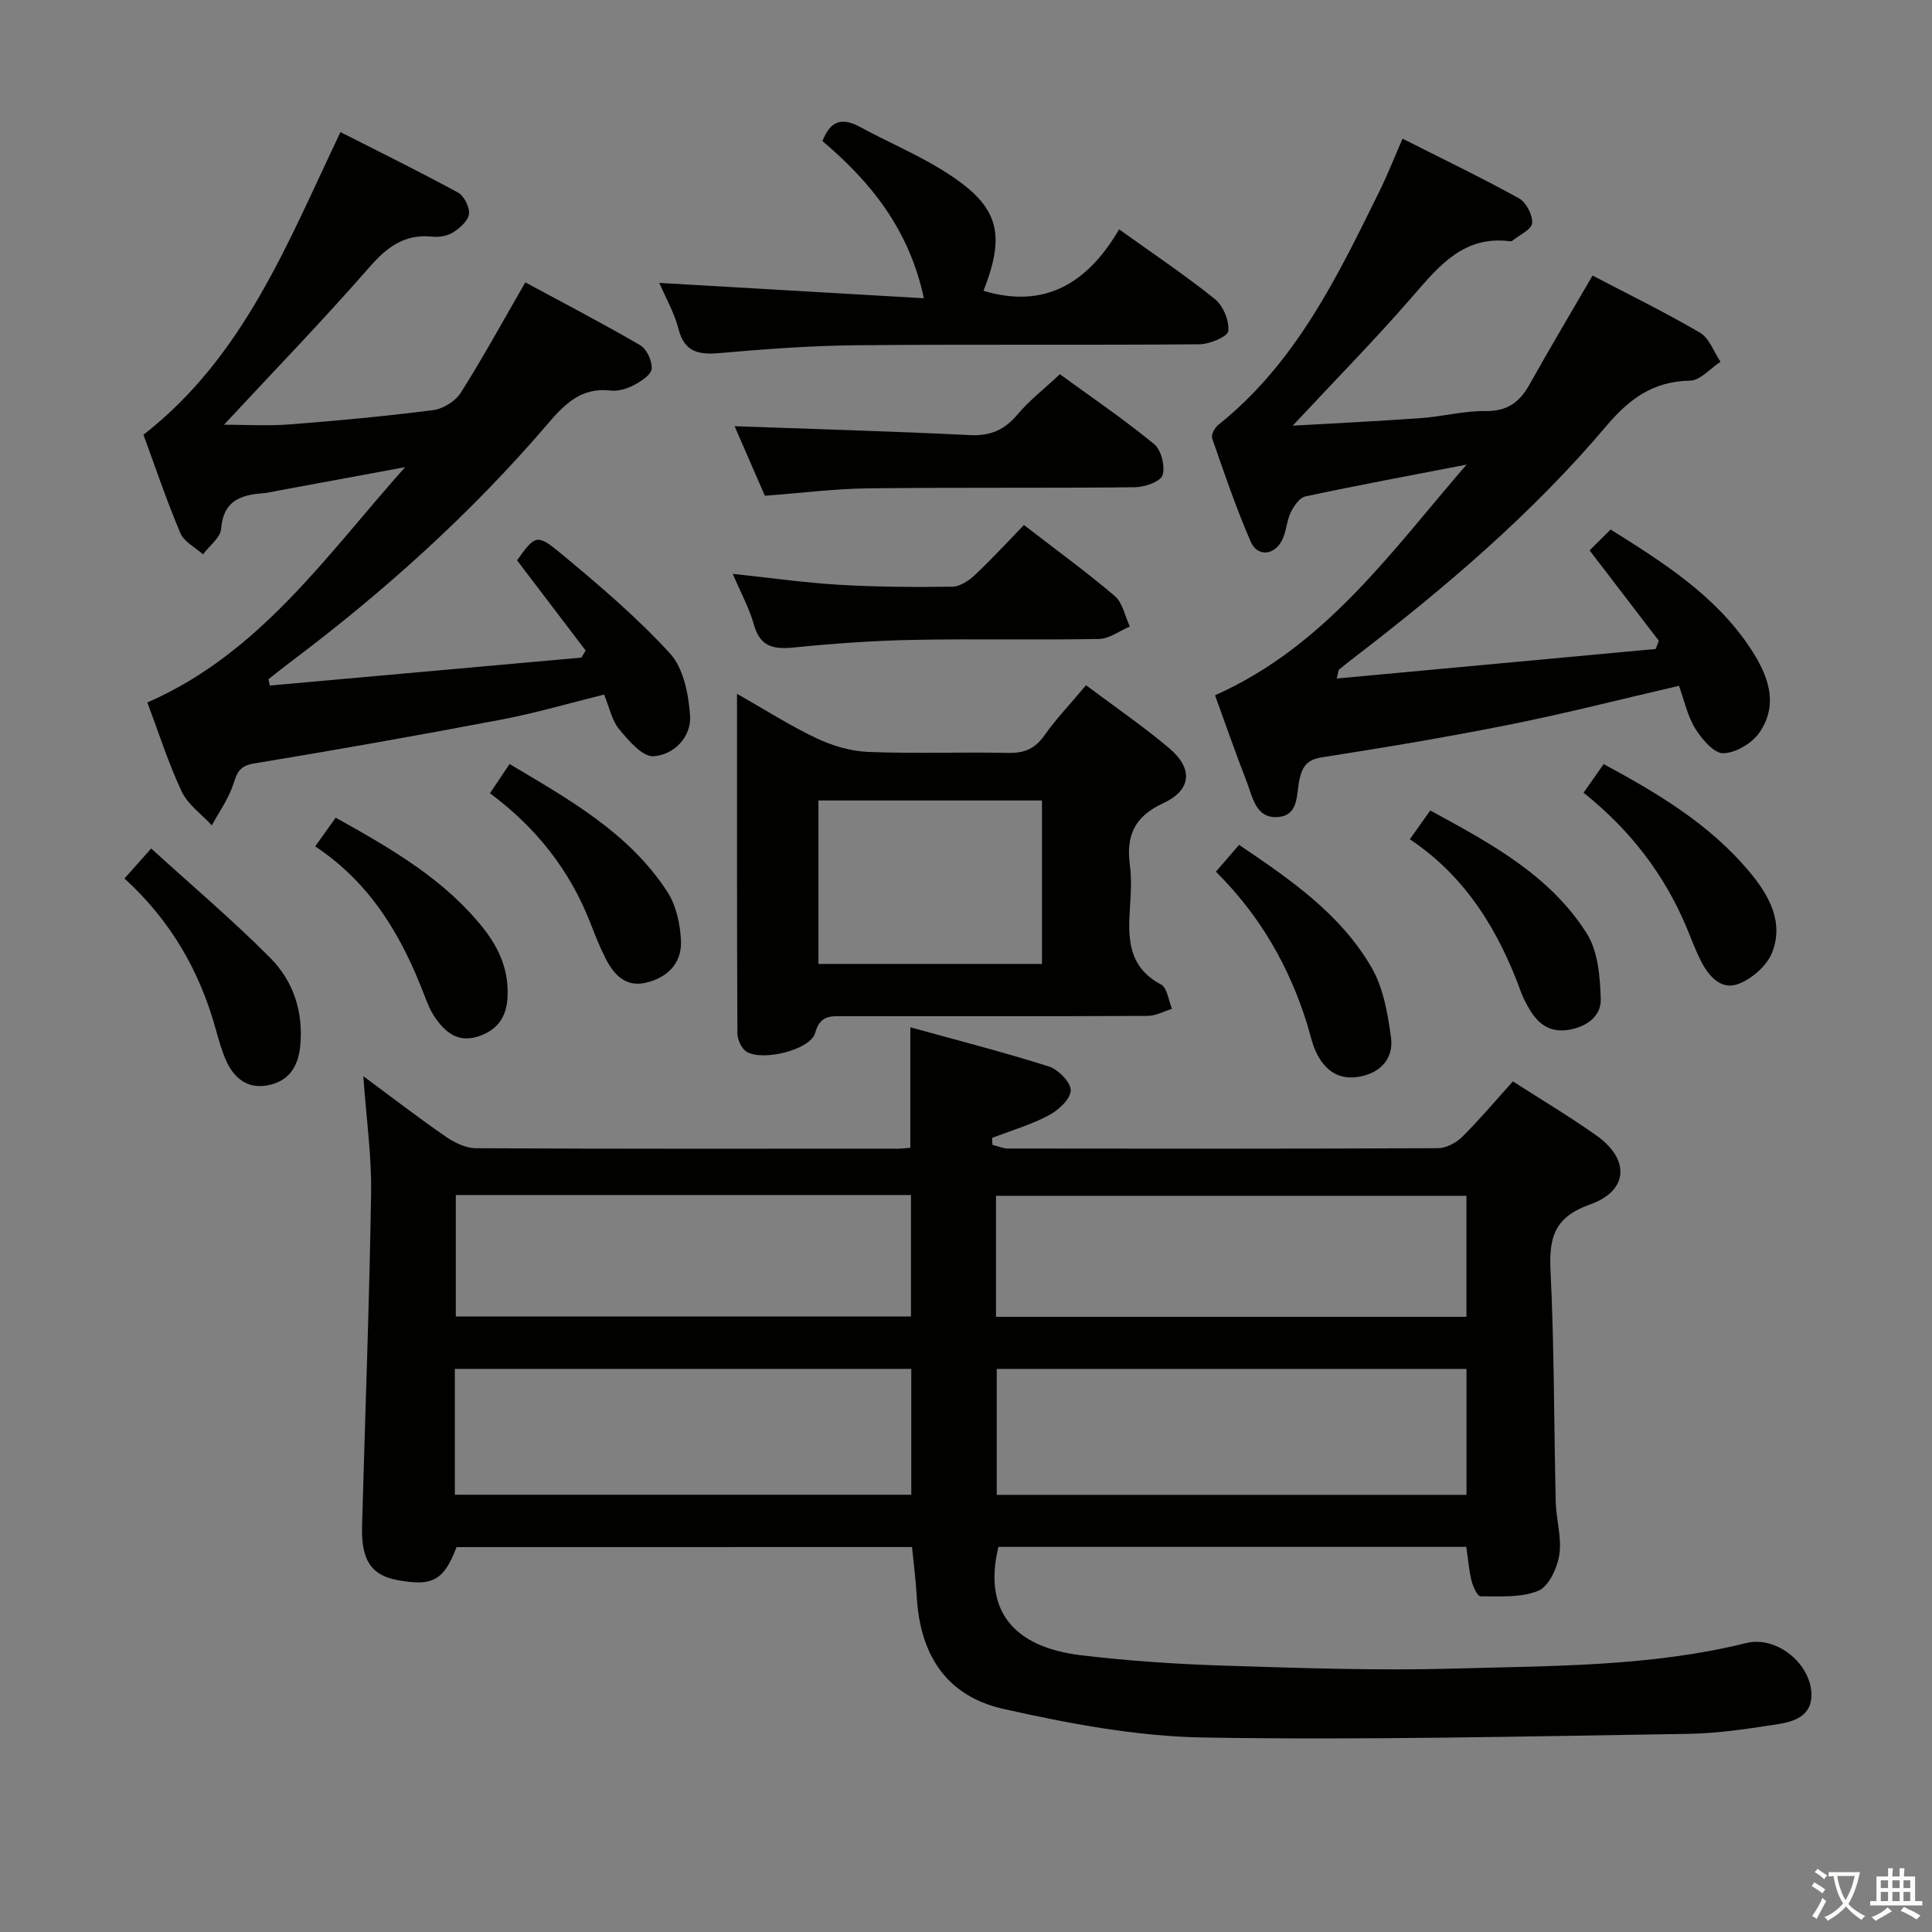 <svg enable-background="new 0 0 400 400" viewBox="0 0 400 400" xmlns="http://www.w3.org/2000/svg"><rect x="0" y="0" width="400" height="400" fill="#808080" stroke="none"/><path d="m377.9 391.2c-.2.3-.4.5-.6.8-.7-.6-1.4-1-2.2-1.5.2-.3.4-.5.5-.8.6.4 1.4.8 2.3 1.5zm-1.8 6.1c-.2-.2-.5-.4-.9-.6.4-.6.8-1.2 1.2-1.9s.7-1.3.9-1.9c.3.3.5.5.8.7-.7 1.3-1.4 2.6-2 3.7zm2.2-9c-.3.3-.5.5-.6.8-.6-.6-1.3-1.1-2-1.5.3-.3.5-.5.6-.7.6.5 1.3.9 2 1.4zm.3.2v-.9h2 4.5c-.3 1.3-.6 2.5-1 3.6s-.9 2.1-1.4 3c.4.5 1 1 1.6 1.4s1.2.8 1.9 1.1c-.3.2-.5.4-.8.8-.4-.3-1-.7-1.6-1.2s-1.2-1.1-1.6-1.6c-.5.6-1.1 1.1-1.7 1.6s-1.4.9-2.1 1.4c-.1-.3-.3-.5-.7-.8.6-.2 1.2-.5 1.9-1s1.4-1.1 2-1.8c-.5-.8-.9-1.6-1.2-2.5s-.6-2-.8-3.2c-.4.1-.7.1-1 .1zm2.5 2.7c.3 1 .7 1.7 1 2.2.3-.5.6-1.1 1-2s.6-1.9.9-3h-3.2-.4c.1.9.3 1.8.7 2.8z" fill="#fbfcfa"/><path d="m396.5 388.5v1.5 3.6h1.5v.9c-.4 0-1 0-1.7 0h-7.9c-.5 0-.9 0-1.2 0v-.9h1.3v-3.5c0-.7 0-1.2 0-1.6h2.4c0-.8 0-1.4 0-1.7h1c0 .3-.1.8-.1 1.7h1.5c0-.8 0-1.4 0-1.7h1c0 .3-.1.9-.1 1.7zm-8.2 9.2c-.2-.3-.5-.5-.8-.8.8-.3 1.4-.6 1.9-.9s1-.7 1.4-1.1c.3.3.6.5.9.8-1.6 1-2.8 1.6-3.4 2zm2.6-6.8v-1.6h-1.5v1.6zm0 2.7v-1.9h-1.5v1.9zm2.4-2.7v-1.6h-1.5v1.6zm0 2.7v-1.9h-1.5v1.9zm.2 2 .7-.8c.4.2.9.5 1.6.8s1.3.7 1.8 1c-.3.3-.5.5-.8.8-.4-.3-1.5-1-3.3-1.8zm2-4.7v-1.6h-1.4v1.6zm0 2.7v-1.9h-1.4v1.9z" fill="#fbfcfa"/><g fill="#010100"><path d="m94.53 320.31c-2.65 6.91-4.96 8.2-12.29 6.82-5.39-1.01-7.48-4.12-7.28-11.19.63-22.95 1.51-45.89 1.87-68.84.12-7.88-1.01-15.79-1.61-24.29 5.88 4.35 11.37 8.58 17.07 12.52 1.8 1.24 4.14 2.38 6.23 2.4 29.15.15 58.31.1 87.46.09.8 0 1.61-.12 2.5-.19 0-8.14 0-16.03 0-24.94 9.57 2.65 19.23 5.12 28.73 8.13 1.94.62 4.56 3.35 4.47 4.98-.1 1.84-2.6 4.1-4.6 5.15-3.69 1.94-7.77 3.14-11.69 4.64.03.48.06.96.09 1.44 1.09.26 2.18.76 3.27.76 29.65.04 59.31.07 88.96-.07 1.7-.01 3.78-1.11 5.03-2.35 3.64-3.62 6.96-7.57 10.49-11.48 5.96 3.83 11.81 7.31 17.34 11.24 6.92 4.92 6.6 11.42-1.37 14.24-7.35 2.6-8.52 6.79-8.18 13.71.78 15.95.7 31.94 1.08 47.91.09 3.65 1.28 7.38.74 10.89-.42 2.74-2.17 6.57-4.35 7.47-3.55 1.48-7.93 1.13-11.97 1.15-.63 0-1.55-2-1.85-3.2-.54-2.22-.72-4.53-1.09-7.04-32.34 0-64.6 0-96.86 0-3.13 12.8 2.67 20.72 17.16 22.45 9.89 1.18 19.87 1.84 29.83 2.15 15.79.5 31.62 1.05 47.4.6 20.23-.58 40.57-.37 60.46-5.29 5.96-1.47 12.74 3.76 13.42 9.8.56 4.94-3.05 6.4-6.77 6.98-6.22.97-12.52 1.94-18.79 2.03-33.45.5-66.92 1.32-100.36.75-13.8-.24-27.72-2.87-41.25-5.9-11.81-2.64-17.34-11.12-18.02-23.3-.19-3.32-.62-6.62-.97-10.23-31.44.01-62.86.01-94.3.01zm209.09-36.89c-32.65 0-64.98 0-97.26 0v26.07h97.26c0-8.75 0-17.18 0-26.07zm-209.45 26.05h94.5c0-8.92 0-17.48 0-26.06-31.67 0-63 0-94.5 0zm112.04-36.84h97.4c0-8.53 0-16.75 0-25.05-32.67 0-65.02 0-97.4 0zm-111.84-25.22v25.15h94.24c0-8.61 0-16.83 0-25.15-31.58 0-62.79 0-94.24 0z"/><path d="m343.44 132.66c-4.7-6.14-9.41-12.28-14.33-18.71 1.25-1.24 2.65-2.64 4.35-4.32 10.91 6.83 21.56 13.58 28.78 24.35 3.62 5.41 6.22 11.49 2.08 17.62-1.51 2.24-4.91 4.28-7.51 4.35-1.92.06-4.45-2.89-5.8-5.07-1.62-2.59-2.27-5.79-3.4-8.89-11.76 2.72-23.15 5.64-34.65 7.95-13.02 2.61-26.12 4.81-39.24 6.85-3.12.49-4.05 1.86-4.68 4.58-.69 3.01-.02 7.5-4.54 7.79-4.5.29-5.13-4.08-6.35-7.22-2.33-6-4.44-12.08-6.59-17.99 22.94-10.22 36.57-29.88 52.08-47.76-11.14 2.16-22.3 4.23-33.39 6.59-1.2.26-2.37 1.99-3.01 3.3-.85 1.76-.91 3.91-1.76 5.67-1.56 3.24-5.13 3.62-6.52.42-3.05-6.98-5.49-14.23-8-21.43-.25-.71.53-2.18 1.25-2.76 16.05-12.78 24.67-30.66 33.42-48.45 1.68-3.41 3.07-6.96 4.75-10.82 8.21 4.15 16.28 8.03 24.11 12.35 1.49.83 2.86 3.47 2.72 5.15-.1 1.31-2.62 2.43-4.08 3.62-.12.1-.32.14-.48.12-9.45-1.22-14.55 4.9-19.99 11.18-8.04 9.28-16.67 18.04-25.02 27 8.21-.47 17.39-.91 26.55-1.57 4.46-.32 8.9-1.51 13.34-1.45 4.47.06 7.06-1.78 9.11-5.45 4.21-7.53 8.63-14.94 13.08-22.61 7.33 3.84 14.95 7.56 22.25 11.83 1.93 1.13 2.85 3.97 4.24 6.02-2.1 1.37-4.19 3.87-6.31 3.91-7.64.13-12.57 3.76-17.37 9.44-15.32 18.13-33.35 33.44-52.13 47.87-1.05.81-2.11 1.62-3.13 2.48-.19.16-.17.56-.51 1.88 22.25-2.06 44.14-4.09 66.04-6.12.21-.55.43-1.13.64-1.7z"/><path d="m83.87 96.72c-8.71 1.61-17.41 3.22-26.12 4.83-1.14.21-2.28.49-3.43.58-4.64.36-8.1 1.66-8.53 7.32-.14 1.86-2.45 3.55-3.76 5.32-1.61-1.45-3.93-2.59-4.69-4.4-2.84-6.71-5.17-13.64-7.64-20.36 20.83-16.22 29.85-39.75 40.79-62.66 8.18 4.16 16.34 8.16 24.32 12.51 1.27.69 2.44 3.01 2.29 4.43-.15 1.39-1.85 2.9-3.24 3.79-1.17.75-2.89 1.07-4.3.92-5.74-.61-9.37 2.07-13.06 6.3-9.73 11.14-20.03 21.77-30.12 32.63 4.26 0 8.92.29 13.53-.06 9.94-.76 19.87-1.69 29.75-2.96 2.07-.26 4.62-1.84 5.73-3.58 4.61-7.29 8.76-14.88 13.37-22.87 7.89 4.27 15.96 8.45 23.79 13.02 1.36.79 2.5 3.29 2.37 4.88-.1 1.24-2.19 2.59-3.67 3.37-1.42.75-3.25 1.31-4.81 1.13-6.16-.72-9.58 2.85-13.2 7.08-15.77 18.41-33.7 34.53-53.05 49.09-1.56 1.17-3.08 2.39-4.61 3.59.09.44.19.87.28 1.31 21.5-1.93 43.01-3.85 64.51-5.78.29-.49.59-.98.88-1.47-4.72-6.21-9.45-12.42-14.2-18.67 3.72-5.17 4.06-5.58 8.98-1.5 7.9 6.54 15.77 13.24 22.68 20.77 2.79 3.04 3.84 8.39 4.16 12.8.32 4.52-3.32 8.21-7.57 8.49-2.28.15-5.16-3.25-7.11-5.59-1.51-1.81-2-4.47-3.12-7.18-7.07 1.75-14.07 3.81-21.19 5.17-17.11 3.25-34.26 6.3-51.44 9.12-3.39.56-3.5 2.64-4.39 4.98-1.04 2.74-2.77 5.21-4.2 7.8-2.12-2.3-4.94-4.27-6.22-6.97-2.75-5.83-4.71-12.04-7.12-18.46 23.3-10.16 37.15-30.55 53.36-48.72z"/><path d="m224.85 141.87c5.87 4.4 11.76 8.44 17.2 13.02 4.98 4.19 4.72 8.65-1.23 11.41-6.06 2.81-7.69 6.81-6.89 12.86.37 2.78.22 5.66.03 8.48-.44 6.45-.51 12.53 6.43 16.2 1.28.68 1.54 3.3 2.26 5.03-1.67.51-3.34 1.46-5.02 1.46-20.98.1-41.96.08-62.94.06-2.67 0-4.89-.28-5.92 3.47-.97 3.54-11.11 5.99-14.29 3.82-1.01-.69-1.8-2.46-1.81-3.74-.11-23.13-.08-46.26-.08-70.3 5.88 3.34 11 6.63 16.46 9.21 3.31 1.56 7.11 2.69 10.74 2.83 9.64.38 19.31 0 28.96.2 3.33.07 5.55-.86 7.5-3.65 2.49-3.5 5.48-6.63 8.6-10.36zm-55.4 57.7h46.28c0-11.46 0-22.55 0-33.84-15.52 0-30.77 0-46.28 0z"/><path d="m136.5 58.57c18.21 1.06 36.08 2.09 54.78 3.18-3.07-14.35-11.08-24.15-21-32.54 1.73-4.48 4.27-4.85 7.88-2.88 5.54 3.02 11.4 5.49 16.76 8.78 11.77 7.23 13.53 12.79 8.7 25.1 12.71 3.82 21.59-1.61 28.08-12.73 7.08 5.08 13.67 9.48 19.82 14.43 1.72 1.38 3.01 4.5 2.78 6.63-.13 1.16-3.86 2.73-5.98 2.74-23.66.2-47.33-.02-70.99.2-9.46.09-18.93.79-28.36 1.62-4.38.38-7.28-.19-8.51-5.05-.86-3.31-2.63-6.38-3.96-9.48z"/><path d="m158.36 102.64c-2.14-4.92-4.35-10-6.27-14.4 16.33.59 32.54 1.05 48.73 1.84 4.23.21 7.15-1.06 9.84-4.26 2.43-2.9 5.5-5.28 8.78-8.34 6.25 4.56 13.1 9.22 19.49 14.44 1.49 1.21 2.35 4.63 1.76 6.47-.44 1.35-3.72 2.47-5.75 2.49-18.47.2-36.94.01-55.41.23-6.79.09-13.57.96-21.17 1.53z"/><path d="m151.71 118.81c7.85.83 14.91 1.84 22 2.26 7.79.46 15.62.5 23.43.4 1.57-.02 3.39-1.2 4.62-2.35 3.51-3.29 6.77-6.85 10.23-10.42 6.57 5.07 12.89 9.66 18.81 14.7 1.64 1.4 2.11 4.17 3.12 6.31-2.12.9-4.23 2.54-6.37 2.58-12.83.24-25.67-.06-38.5.19-8.3.16-16.6.76-24.86 1.59-4.2.42-6.88-.29-8.12-4.79-.92-3.33-2.64-6.43-4.36-10.47z"/><path d="m251.74 180.47c1.72-1.99 3.12-3.61 4.8-5.55 10.49 7.1 20.97 14.23 27.42 25.39 2.44 4.21 3.36 9.52 4.03 14.46.58 4.23-1.98 7.26-6.39 8.12-4.45.87-7.38-1.32-9.16-5.15-.83-1.78-1.21-3.78-1.8-5.68-3.7-11.91-9.72-22.46-18.9-31.59z"/><path d="m327.86 164.12c1.58-2.25 2.79-3.97 4.16-5.92 11.32 6.1 21.98 12.5 30.13 22.23 4.06 4.84 7.26 10.46 4.73 16.83-1.1 2.76-4.31 5.53-7.17 6.52-3.49 1.21-6.08-1.83-7.64-4.99-1.1-2.23-1.97-4.58-2.93-6.88-4.61-10.95-11.65-20.08-21.28-27.79z"/><path d="m25.77 181.88c1.87-2.1 3.28-3.68 5.53-6.21 8.46 7.71 16.91 14.86 24.68 22.68 4.79 4.83 6.88 11.22 6.17 18.28-.43 4.29-2.44 7.29-6.76 8.08-4.22.78-6.98-1.53-8.6-5.19-.93-2.11-1.55-4.37-2.17-6.6-3.32-11.92-9.26-22.29-18.85-31.04z"/><path d="m291.89 173.76c1.45-2.05 2.69-3.79 4.23-5.96 12.33 6.72 24.7 13.3 32.39 25.44 2.35 3.7 2.77 9 2.91 13.6.11 3.51-2.84 5.72-6.56 6.36-3.87.67-6.36-1.12-8.19-4.23-.67-1.14-1.31-2.33-1.76-3.57-4.63-12.71-11.41-23.9-23.02-31.64z"/><path d="m65.26 175.23c1.66-2.33 2.89-4.04 4.25-5.94 11.47 6.42 22.57 12.74 30.7 23.08 3.3 4.19 5.19 8.83 4.86 14.26-.25 4.15-2.3 6.81-6.27 8.01-4.12 1.25-6.69-1.01-8.77-4.04-.93-1.35-1.55-2.94-2.15-4.49-4.65-12.15-10.96-23.12-22.62-30.88z"/><path d="m101.44 164.24c1.44-2.14 2.61-3.9 4.06-6.06 12.31 7.34 24.7 14.22 32.65 26.43 1.86 2.85 2.7 6.77 2.84 10.24.18 4.69-2.97 7.69-7.46 8.65-4.06.87-6.48-1.77-8.14-5.05-1.2-2.36-2.18-4.84-3.14-7.31-4.24-10.91-11.21-19.79-20.81-26.9z"/></g></svg>